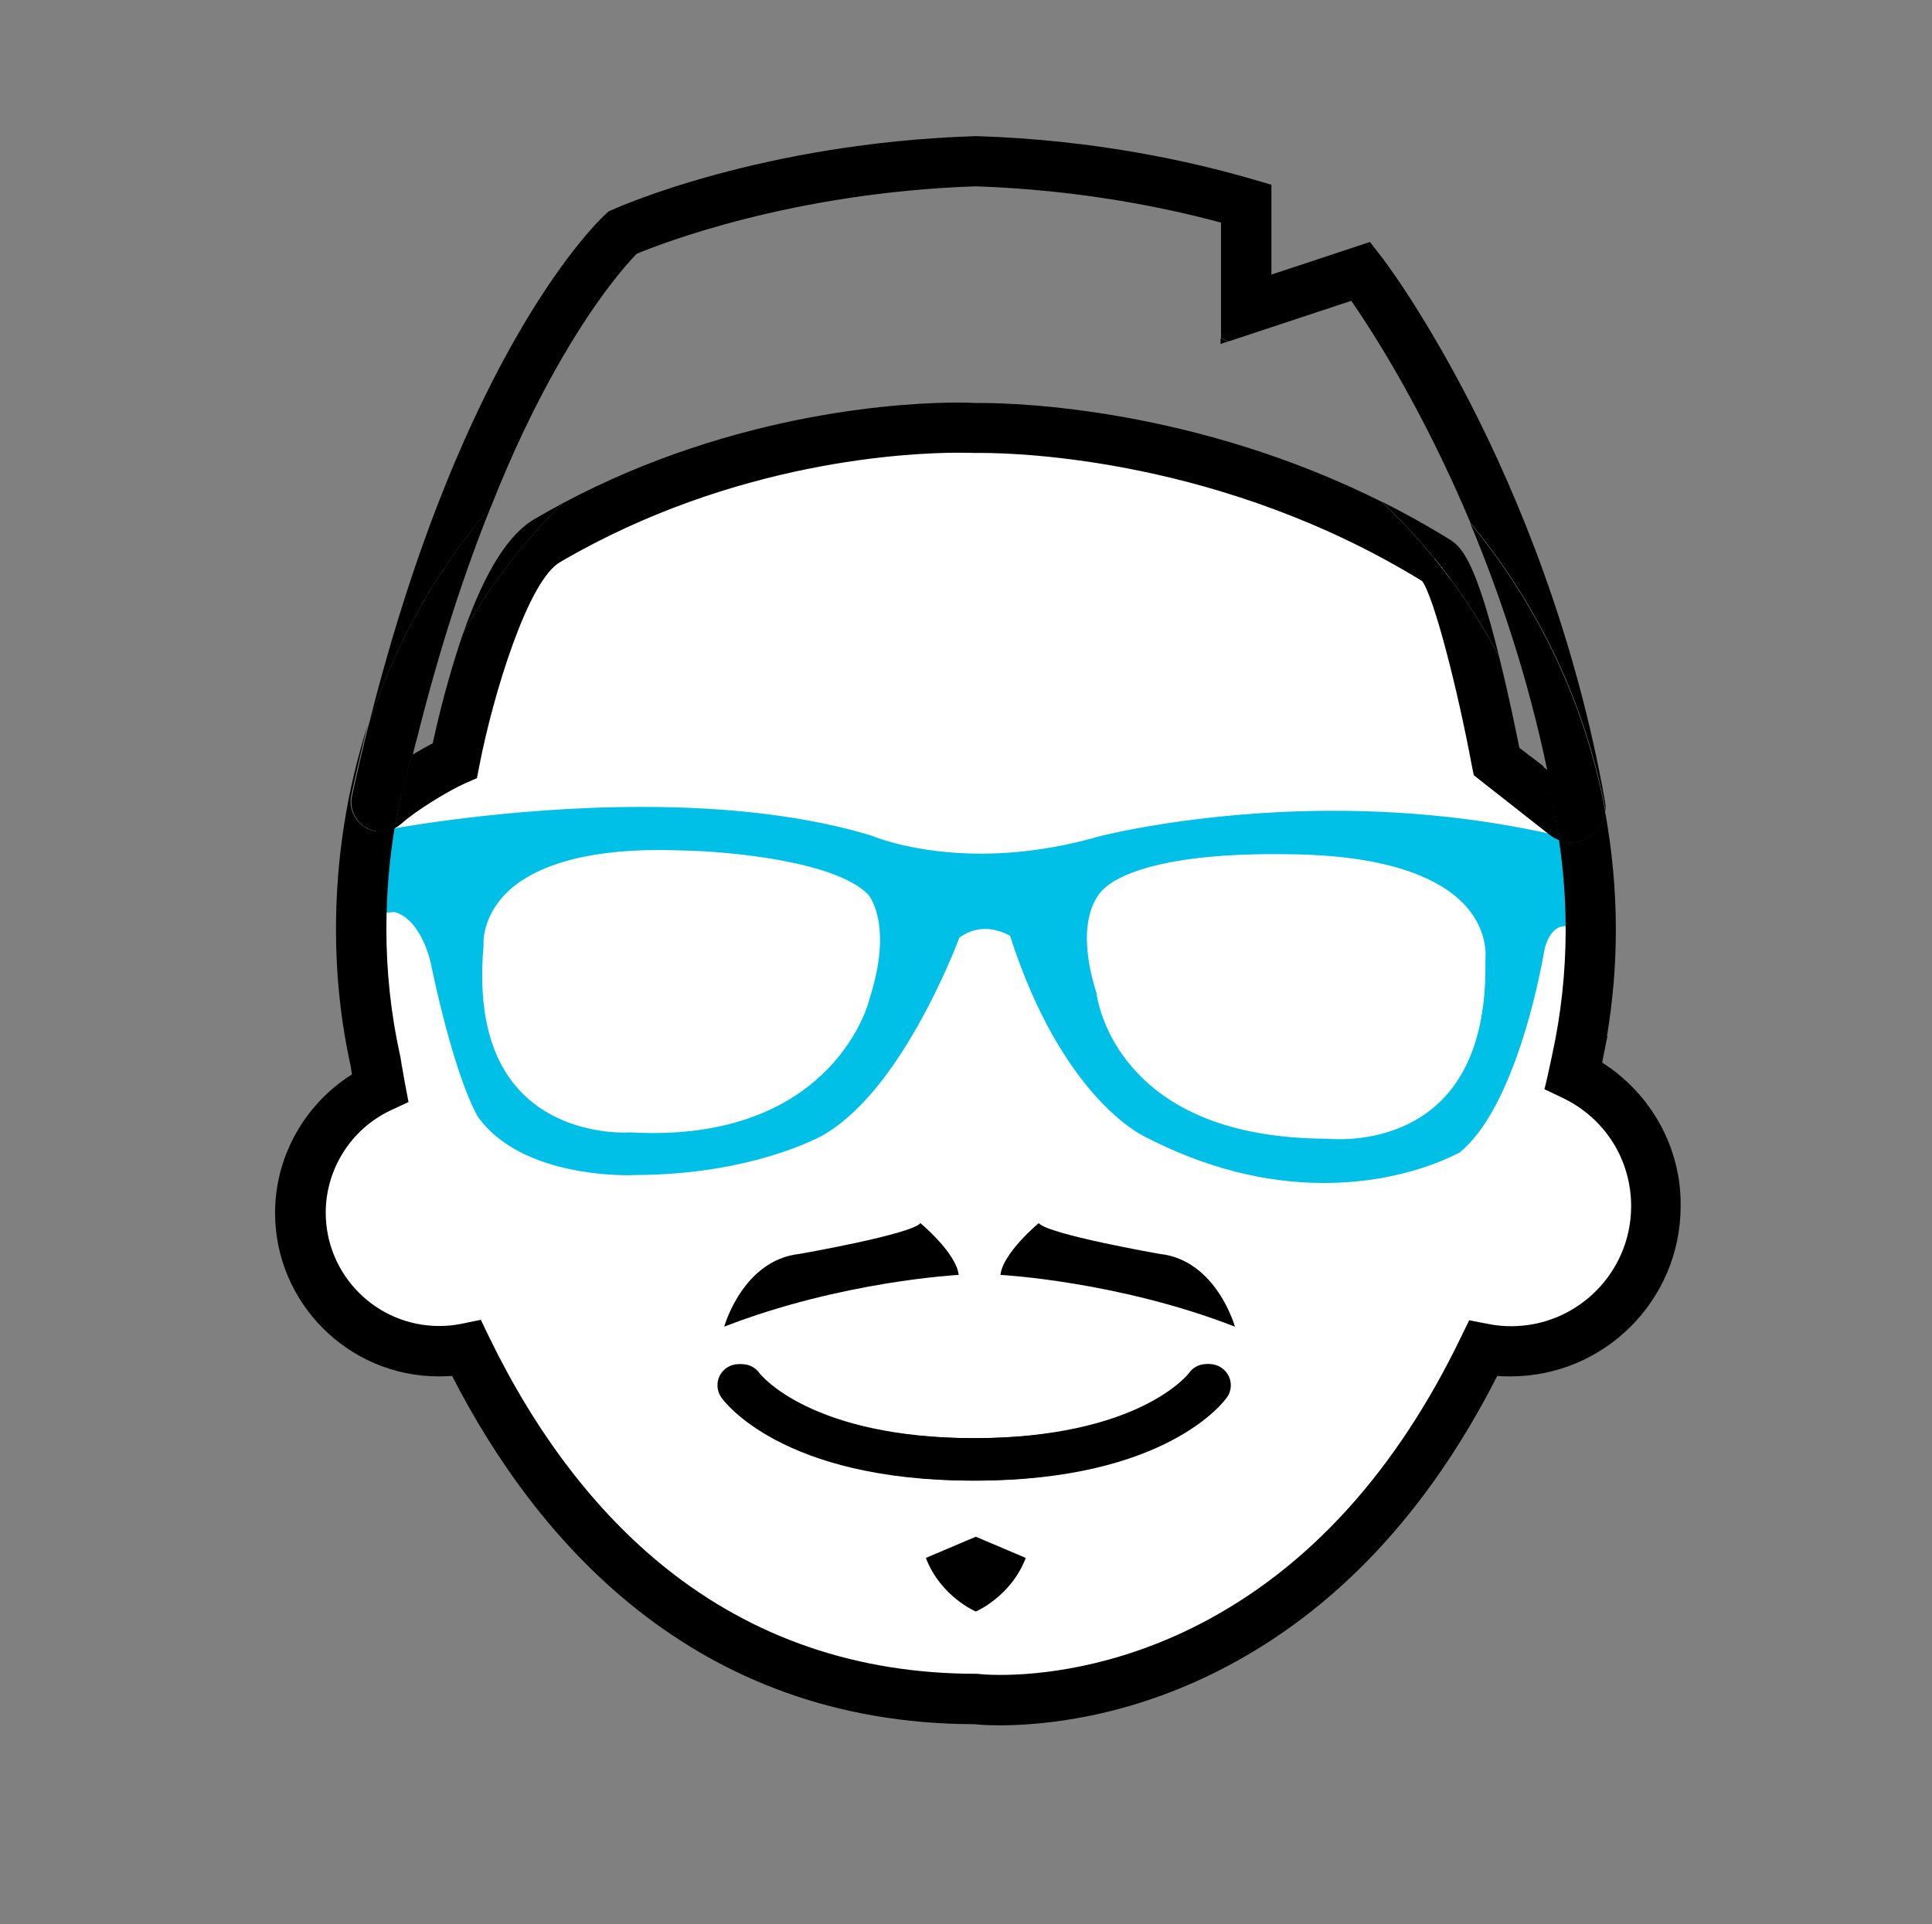 <?xml version="1.0" encoding="utf-8"?>
<!-- Generator: Adobe Illustrator 17.1.0, SVG Export Plug-In . SVG Version: 6.00 Build 0)  -->
<!DOCTYPE svg PUBLIC "-//W3C//DTD SVG 1.1//EN" "http://www.w3.org/Graphics/SVG/1.1/DTD/svg11.dtd">
<svg version="1.1" id="Layer_1" xmlns="http://www.w3.org/2000/svg" xmlns:xlink="http://www.w3.org/1999/xlink" x="0px" y="0px"
	 viewBox="0 0 847 843.7" enable-background="new 0 0 847 843.7" xml:space="preserve">
<rect x="0" y="0" width="847" height="843.7" fill="#808080" stroke="none"/>
<g>
	<path fill="#FFFFFF" d="M688.3,471.6l0.1-0.3c0.4-2.1,0.8-3.9,1.3-6h0c4.1-18.6,6.3-37.9,6.3-57.7c0-17-1.6-33.6-4.6-49.7
		c-1.4,0.8-3.2,0.8-4.6-0.3L656.6,334c0,0-15.4-81.3-26-87.9c-99-61.3-202.3-58.3-202.3-58.3s-93.5-5.6-187.3,49
		c-25,13.6-41,96.7-41,96.7c-8,3.5-23.3,12.7-30.9,19.7c-1.5,1.3-3.8,0-3.4-1.9c3.9-18.1,8.1-35,12.5-50.8
		c-13.7,33-21.2,69.3-21.2,107.3c0,19.8,2.2,39.1,6.2,57.7c0,0,0.6,4.3,2,11.7c-20.6,9.7-34.9,30.6-34.9,54.9
		c0,33.5,27.2,60.7,60.7,60.7c4.2,0,8.2-0.4,12.2-1.2c36.2,74.2,103,153.7,223.3,153.7c0,0,140,16.7,222.3-153.7
		c3.9,0.8,8,1.2,12.2,1.2c35.2,0,63.6-28.5,63.6-63.6C724.5,503.6,709.7,481.8,688.3,471.6z"/>
</g>
<g>
	<path d="M536.4,612.7c-1,1.5-26.4,36.5-110.1,36.5c-83.7,0-109.1-35-110.1-36.5c-2.9-4.2-1.9-10,2.3-12.9c4.2-2.9,9.9-1.9,12.9,2.2
		c0.5,0.7,22.5,28.6,94.9,28.6c73,0,94.7-28.2,94.9-28.5c2.9-4.2,8.7-5.3,12.9-2.3C538.3,602.7,539.4,608.5,536.4,612.7"/>
</g>
<g>
	<g>
		<g>
			<g>
				<path d="M427.8,673.8l-21.9,9.3c6.5,17,21.9,23.5,21.9,23.5s15.4-6.5,21.9-23.5L427.8,673.8z"/>
			</g>
		</g>
	</g>
	<g>
		<g>
			<g>
				<path d="M317.5,581.7c0,0,8.1-29.2,33-31.9c0,0,49.2-8.6,53-13.5c0,0,15.7,13,16.8,22.7C420.3,559,368.9,561.7,317.5,581.7"/>
			</g>
			<g>
				<path d="M541.4,581.7c0,0-8.1-29.2-33-31.9c0,0-49.2-8.6-53-13.5c0,0-15.7,13-16.8,22.7C438.6,559,490,561.7,541.4,581.7"/>
			</g>
		</g>
	</g>
	<g>
		<path fill="#00C0E8" d="M695.7,371.5l-2.1-0.8c0,0,0,0-0.1,0c0,0,0,0-0.1,0c-34.1-9-70.8-13.5-109-13.5c-59,0-101.5,11-102,11.2
			c-17.6,5.1-35.3,7.7-52.6,7.7c-29.7,0-48-7.8-48.4-7.9c-27.5-8.3-61.3-12.5-100.3-12.5c-59.9,0-111.9,10.1-112.4,10.2
			c0,0,0,0-0.1,0c0,0,0,0,0,0l-9.6,2.4v30.4l14.2-0.9c13.7,3.7,17.6,24.5,17.7,24.8c10.9,51,19.9,65.3,20.3,66
			c16.6,22.9,53.4,24.7,64.3,24.7c1.3,0,2.1,0,2.1,0h0.4c51,0,80.8-16.6,82.1-17.3c33.3-19.6,56.4-79.4,58.8-86c4-3,8.3-4.6,13-4.6
			c6.1,0,11.1,2.7,12.6,3.7c22.6,70.7,57.1,87.1,58.5,87.7c25.6,13.2,51.6,20,77.4,20c35.4,0,57.3-12.6,58.5-13.3
			c25.2-21,36-85.5,36.4-88.1c2.7-9.9,7.9-11.4,10.8-11.4c0.8,0,1.2,0.1,1.3,0.1l8.4,2.9V371.5z M383.1,439.2
			c-0.1,0.6-14.8,59.6-96.7,59.6c-3.4,0-7-0.1-10.6-0.3c0,0-0.1,0-0.1,0c0,0-0.1,0-0.1,0c-0.2,0-30,1.9-49.5-19.4
			c-13.2-14.5-18.6-36.2-16.1-64.8c0-0.1-0.9-11.6,9.3-22.7c12.5-13.7,36.6-20.9,69.6-20.9c3.3,0,6.7,0.1,10.2,0.2
			c0.6,0,64.7,1.3,83.1,20C382.3,391,394.5,404.3,383.1,439.2z M633.6,483.7c-15.3,15.6-35.6,17.9-46.3,17.9c-3.5,0-5.6-0.3-5.8-0.3
			c-94-0.5-102.4-62.6-102.8-65.6c-11.5-36.8,4-47.6,4.4-47.9c15.4-13.8,58-15.3,75.6-15.3c5.4,0,8.8,0.1,8.8,0.1
			c47.8,0.8,68.5,13.8,77.5,24.5c10,11.8,8.2,23.8,8.2,24.3C653.6,449,647,469.9,633.6,483.7z"/>
		<path fill="#00C0E8" d="M580.4,518.7c-26.1,0-52.4-6.8-78.3-20.2c-2.1-1-36.7-17.9-59.3-88.2c-1.8-1-6-3-10.9-3
			c-4,0-7.8,1.3-11.3,3.8c-1.6,4.3-8,20.4-17.8,37.9c-13.4,23.9-27.4,40.2-41.7,48.6c-1.3,0.7-31.4,17.6-83.1,17.6l-0.4,0
			c-0.6,0.1-1.3,0.1-2.1,0.1c-11.1,0-48.8-1.8-65.9-25.5c-0.4-0.7-9.7-15.3-20.6-66.7l0-0.1c0-0.2-3.8-19.5-15.9-23.1l-16,1v-34.1
			l11.4-2.8c2.2-0.4,53.6-10.2,112.8-10.2c39.2,0,73.1,4.2,100.8,12.6l0.2,0.1c2,0.8,19.8,7.8,47.7,7.8c17.1,0,34.6-2.6,52-7.6
			c0.4-0.1,43.2-11.2,102.5-11.2c38.4,0,75.2,4.6,109.5,13.6l0.1,0c0,0,0.1,0,0.1,0l3.4,1.2v39.7l-10.9-3.8c-0.2,0-0.4-0.1-0.7-0.1
			c-3.9,0-7.1,3.5-8.8,9.8c-0.3,1.5-3,18.2-8.9,37.3c-7.9,25.4-17.3,42.9-28.1,51.9l-0.2,0.2C639.7,505.2,617.3,518.7,580.4,518.7z
			 M431.9,403.3c6.5,0,11.7,2.8,13.6,4l0.6,0.4l0.2,0.7c6.4,20.1,18,48.4,36.8,69.4c11.5,12.8,20.3,16.9,20.6,17.1l0.1,0
			c25.3,13.1,51,19.7,76.5,19.7c34.4,0,55.6-11.9,57.3-12.9c10-8.4,19.2-25.7,26.7-49.9c6.1-19.7,8.8-36.7,8.8-36.8l0-0.2
			c3.1-11.2,9.3-12.9,12.7-12.9c0.6,0,1.1,0.1,1.6,0.1l0.3,0.1l5.7,2v-31.2l-1-0.3c-33.9-8.9-70.3-13.4-108.2-13.4
			c-58.3,0-101,11-101.5,11.1c-17.8,5.2-35.7,7.8-53.1,7.8c-28.4,0-46.8-7.1-49.1-8c-27.3-8.2-60.8-12.4-99.6-12.4
			c-57.8,0-108,9.4-111.9,10.1l-0.4,0.1l-7.9,2v26.7l12.4-0.8l0.3,0.1c14.5,3.9,18.8,24.6,19.1,26.3l0,0
			c10.8,50.7,19.7,64.7,20,65.3c15.9,22.1,51.9,23.8,62.6,23.8c0,0,0,0,0.1,0v0h2.4c50.6,0,79.8-16.4,81.1-17.1
			c32.6-19.2,55.5-78.3,58-85l0.2-0.5l0.5-0.4C422.1,405,426.8,403.3,431.9,403.3z M587.2,503.6c-3.1,0-5.1-0.2-5.8-0.3l-0.1,0
			c-39.7-0.2-69.3-11.2-87.9-32.6c-13.5-15.5-16.2-31.2-16.7-34.6c-11.2-36.2,3.1-48.4,5.1-49.9c16-14.2,59-15.7,76.8-15.7
			c5.6,0,8.9,0.1,8.9,0.1c48.4,0.9,69.7,14.2,78.9,25.2c9.4,11.1,9,22.4,8.7,25.6c0.5,28.1-6.3,49.5-20.2,63.6
			C619.1,501.2,598.3,503.6,587.2,503.6z M558.6,374.5c-52.1,0-69.3,10.3-74.2,14.8l-0.1,0.1c-0.6,0.5-14.5,11-3.7,45.7l0.1,0.3
			c0.2,1.7,2.5,17.5,15.8,32.7c17.8,20.5,46.4,31,85,31.2l0.4,0c0.6,0.1,2.5,0.2,5.4,0.2c10.4,0,30.1-2.3,44.9-17.3
			c13.1-13.3,19.5-33.8,19-60.9l0-0.1l0-0.2c0.2-2,0.9-12.4-7.7-22.7c-8.7-10.4-29-22.9-76-23.7C567.3,374.6,564,374.5,558.6,374.5z
			 M286.4,500.8c-3.4,0-7-0.1-10.7-0.3l-0.1,0c-0.2,0-0.9,0.1-2.1,0.1c-7.2,0-31.9-1.5-48.9-20.1c-13.6-14.9-19.2-37.1-16.6-66.2
			c-0.1-1.7-0.3-13,9.8-24c12.9-14.1,37.5-21.5,71.1-21.5c3.3,0,6.7,0.1,10.3,0.2c2.6,0.1,65.8,1.5,84.4,20.6
			c0.6,0.6,13,14.7,1.4,50.2C384.2,442.6,368.3,500.8,286.4,500.8z M275.7,496.5l0.1,0c3.7,0.2,7.2,0.3,10.5,0.3
			c79.9,0,94.6-57.5,94.7-58.1l0-0.2c11-33.3-0.3-46.2-0.4-46.3c-14-14.3-59.5-18.9-81.6-19.3c-3.6-0.1-7-0.2-10.2-0.2
			c-32.4,0-56,7-68.1,20.2c-9.4,10.3-8.8,21.1-8.7,21.2l0,0.2l0,0.2c-2.5,28,2.7,49.3,15.5,63.3c16,17.5,39.2,18.8,46,18.8
			c1.2,0,1.9,0,1.9,0L275.7,496.5z"/>
	</g>
	<g>
		<path fill="none" d="M644.5,229.2c-20.9-49.7-43-84-52.3-97.4l-53.8,17.8c32.4,13.9,62.2,34,87.9,59.6
			C632.8,215.7,638.8,222.4,644.5,229.2z"/>
		<path fill="none" d="M428.1,127.2c37.4,0,73.6,7.3,107.1,21.1V97.6c-25.5-6.9-62.9-14.5-107.5-15.9
			c-80.6,2.7-138.2,25.2-148.7,29.6c-4.1,4.2-18.3,19.9-36,51.5c-8.2,14.8-17.9,34.4-28,59.4c3.6-4.2,7.3-8.2,11.1-12.2
			C278.2,156.6,349.9,127.2,428.1,127.2z"/>
		<path fill="none" d="M657.7,289.9c3.9,15.8,7,31,8.4,38l10.5,8.2c-4.8-16.7-11.2-32.9-19.3-48.2
			C657.4,288.6,657.5,289.2,657.7,289.9z"/>
		<path fill="none" d="M646,340.1l-0.8-4c-6.4-33.7-16.5-73.7-21.8-81.1c-86.9-53.5-176.3-56.2-193.4-56.2c-1.3,0-2,0-2,0l-0.5,0
			l-0.5,0c0,0-2.5-0.1-6.9-0.1c-21.6,0-98.2,3.4-174.2,47.7l-0.3,0.2c-14,7.6-29.4,57.7-35.5,89.1l-1.1,5.7l-5.3,2.3
			c-7.4,3.2-21.5,11.9-28,17.8c-0.8,0.7-1.6,1.3-2.6,1.8c-2.4,14.5-3.6,29.4-3.6,44.5c0,18.6,2,37.2,6,55.3l0.2,0.9
			c0,0,0.6,4.1,1.9,11.1l1.6,8.4l-7.7,3.6c-17.4,8.2-28.6,25.8-28.6,44.9c0,27.4,22.3,49.7,49.7,49.7c3.3,0,6.7-0.3,10-1l8.3-1.7
			l3.7,7.7c20.7,42.5,46.7,76.5,77.1,100.9c38.5,30.9,84.3,46.6,136.3,46.6h0.7l0.7,0.1c0,0,3.3,0.4,9.1,0.4
			c16.6,0,50.1-2.9,87.8-22.4c47.3-24.5,85.7-66.7,114.2-125.5l3.7-7.6l8.3,1.6c3.4,0.7,6.8,1,10.1,1c29,0,52.6-23.6,52.6-52.6
			c0-20.4-11.5-38.6-30-47.5l-8-3.8l1.4-5.9l1.9-8.8c4-18.3,6-36.9,6-55.3c0-13.2-1-26.2-2.9-39c-1.6-0.5-3.1-1.4-4.4-2.4L646,340.1
			z"/>
		<path fill="none" d="M246.8,220.6c76.7-40.7,151.4-44.1,173.3-44.1c4,0,6.7,0.1,7.7,0.2c0.4,0,1.2,0,2.2,0
			c16.2,0,93.7,2.3,175.7,43.3c-48.2-45.7-111-70.8-177.7-70.8C358.2,149.2,294.1,174.5,246.8,220.6z"/>
		<path fill="none" d="M189.7,325.9c1.7-7.8,5.2-22.9,10.3-39c1.1-3.4,2.1-6.6,3.2-9.6c-8.4,14.9-15.3,30.6-20.6,46.9
			c-0.5,2.2-1.1,4.4-1.6,6.6C184,329,187,327.3,189.7,325.9z"/>
		<path d="M702.4,465.9l2.3-11.6h-0.2c2.6-15.5,3.9-31.1,3.9-46.7c0-17.7-1.7-35.2-4.8-52.2c-0.2,3.1-1.4,6.2-3.5,8.6
			c-2.9,3.5-7.2,5.4-11.7,5.4c0,0,0,0,0,0c-1.7,0-3.4-0.3-4.9-0.8c1.9,12.8,2.9,25.8,2.9,39c0,18.5-2,37.1-6,55.3l-1.9,8.8l-1.4,5.9
			l8,3.8c18.5,8.9,30,27,30,47.5c0,29-23.6,52.6-52.6,52.6c-3.3,0-6.7-0.3-10.1-1l-8.3-1.6l-3.7,7.6
			c-28.4,58.8-66.8,101-114.2,125.5c-37.8,19.5-71.2,22.4-87.8,22.4c-5.8,0-9.1-0.4-9.1-0.4l-0.7-0.1h-0.7
			c-52,0-97.8-15.7-136.3-46.6c-30.5-24.5-56.4-58.4-77.1-100.9l-3.7-7.7l-8.3,1.7c-3.3,0.7-6.6,1-10,1c-27.4,0-49.7-22.3-49.7-49.7
			c0-19.1,11.2-36.8,28.6-44.9l7.7-3.6l-1.6-8.4c-1.3-7-1.9-11.1-1.9-11.1l-0.2-0.9c-4-18.1-6-36.8-6-55.3c0-15.1,1.2-30,3.6-44.5
			c-1.9,1-4,1.6-6.2,1.6c-4,0-7.7-1.8-10.2-4.9c-2.5-3.1-3.4-7.1-2.6-10.9c2.3-10.7,4.7-20.9,7.2-30.8
			c-9.1,28.4-13.9,58.5-13.9,89.6c0,20,2.1,40.1,6.4,59.6c0.1,0.7,0.3,2,0.6,3.9c-20.7,13-33.7,36-33.7,60.7
			c0,39.5,32.2,71.7,71.7,71.7c2,0,3.9-0.1,5.9-0.2c36.5,71.2,105.3,152.5,229,152.7c1.5,0.2,5.3,0.5,11,0.5
			c18.6,0,56-3.2,97.9-24.9c49.7-25.7,90.1-68.8,120.3-128.3c1.9,0.2,3.9,0.2,5.8,0.2c41.2,0,74.6-33.5,74.6-74.6
			C737.2,503.4,723.8,479.5,702.4,465.9z"/>
		<path d="M666.1,327.9c-1.4-7-4.5-22.2-8.4-38c-0.2-0.7-0.3-1.3-0.5-2c-12-22.9-27.6-44.2-46.4-63c-1.7-1.7-3.4-3.3-5.1-4.9
			c-82-41-159.5-43.3-175.7-43.3c-1,0-1.7,0-2.2,0c-1,0-3.7-0.2-7.7-0.2c-21.9,0-96.6,3.3-173.3,44.1c-1.6,1.6-3.2,3.2-4.8,4.8
			c-15.2,15.6-28.2,33.1-38.8,51.9c-1.1,3.1-2.2,6.3-3.2,9.6c-5.1,16.1-8.6,31.3-10.3,39c-2.7,1.4-5.6,3.1-8.7,4.9
			c0.5-2.2,1.1-4.4,1.6-6.6c-4.1,12.6-7.3,25.6-9.4,38.9c0.9-0.5,1.8-1.1,2.6-1.8c6.5-5.9,20.7-14.5,28-17.8l5.3-2.3l1.1-5.7
			c6.1-31.4,21.5-81.5,35.5-89.1l0.3-0.2c76-44.3,152.6-47.7,174.2-47.7c4.4,0,6.9,0.1,6.9,0.1l0.5,0l0.5,0c0.1,0,0.8,0,2,0
			c17.1,0,106.4,2.7,193.4,56.2c5.3,7.4,15.5,47.4,21.8,81.1l0.8,4l33.2,26.1c1.4,1.1,2.8,1.9,4.4,2.4c-1.7-11-4-21.9-7.1-32.5
			L666.1,327.9z"/>
		<path d="M243.1,162.8c17.6-31.6,31.9-47.3,36-51.5c10.5-4.4,68.1-26.9,148.7-29.6c44.5,1.5,81.9,9,107.5,15.9v50.7
			c1.1,0.5,2.2,0.9,3.3,1.4l53.8-17.8c9.3,13.4,31.4,47.7,52.3,97.4c30.3,36.6,50.5,79.8,59.2,126.2c0.1-1.2,0-2.5-0.2-3.7
			c-13.2-74.8-39.1-135.8-58.5-173.8c-21.1-41.3-39-64.8-39.8-65.7l-4.8-6.2l-43.2,14.3V81l-7.9-2.3c-26.7-7.8-69.3-17.4-121.2-19
			l-0.4,0l-0.4,0c-93.4,3-156.5,31.1-159.1,32.3l-1.6,0.7l-1.3,1.2c-2.7,2.4-62.5,58.6-103.9,224.2c11.3-35.3,29.4-67.8,53.6-95.8
			C225.1,197.2,234.8,177.6,243.1,162.8z"/>
		<path d="M203.2,277.3c10.6-18.8,23.6-36.2,38.8-51.9c1.6-1.6,3.2-3.2,4.8-4.8c-3.9,2.1-7.9,4.3-11.8,6.6
			C223.2,233.7,212.8,250.1,203.2,277.3z"/>
		<path d="M678.3,337.6l-1.8-1.4c3,10.6,5.4,21.5,7.1,32.5c1.6,0.5,3.2,0.8,4.9,0.8c0,0,0,0,0,0c4.5,0,8.8-2,11.7-5.4
			c2.1-2.5,3.2-5.5,3.5-8.6c-8.7-46.3-28.9-89.5-59.2-126.2C657.3,259.9,669.7,296.4,678.3,337.6z"/>
		<path d="M538.4,149.7c-1.1-0.5-2.2-0.9-3.3-1.4v2.5L538.4,149.7z"/>
		<path d="M635.8,236.7c-10-6.2-20.1-11.8-30.1-16.8c1.7,1.6,3.4,3.3,5.1,4.9c18.8,18.8,34.4,40.1,46.4,63
			C647,246.6,641,240,635.8,236.7z"/>
		<path d="M156.9,359.8c2.5,3.1,6.2,4.9,10.2,4.9c2.2,0,4.3-0.6,6.2-1.6c2.2-13.3,5.3-26.3,9.4-38.9c10.2-40.9,21.5-74.7,32.5-102
			c-24.2,28.1-42.3,60.6-53.6,95.8c-2.5,9.9-4.9,20.1-7.2,30.8C153.5,352.7,154.4,356.7,156.9,359.8z"/>
	</g>
</g>
<path d="M537.9,612.7c-1,1.5-26.4,36.5-110.1,36.5c-83.7,0-109.1-35-110.1-36.5c-2.9-4.2-1.9-10,2.3-12.9c4.2-2.9,9.9-1.9,12.9,2.2
	c0.5,0.7,22.5,28.6,94.9,28.6c73,0,94.7-28.2,94.9-28.5c2.9-4.2,8.7-5.3,12.9-2.3C539.8,602.7,540.9,608.5,537.9,612.7"/>
</svg>
